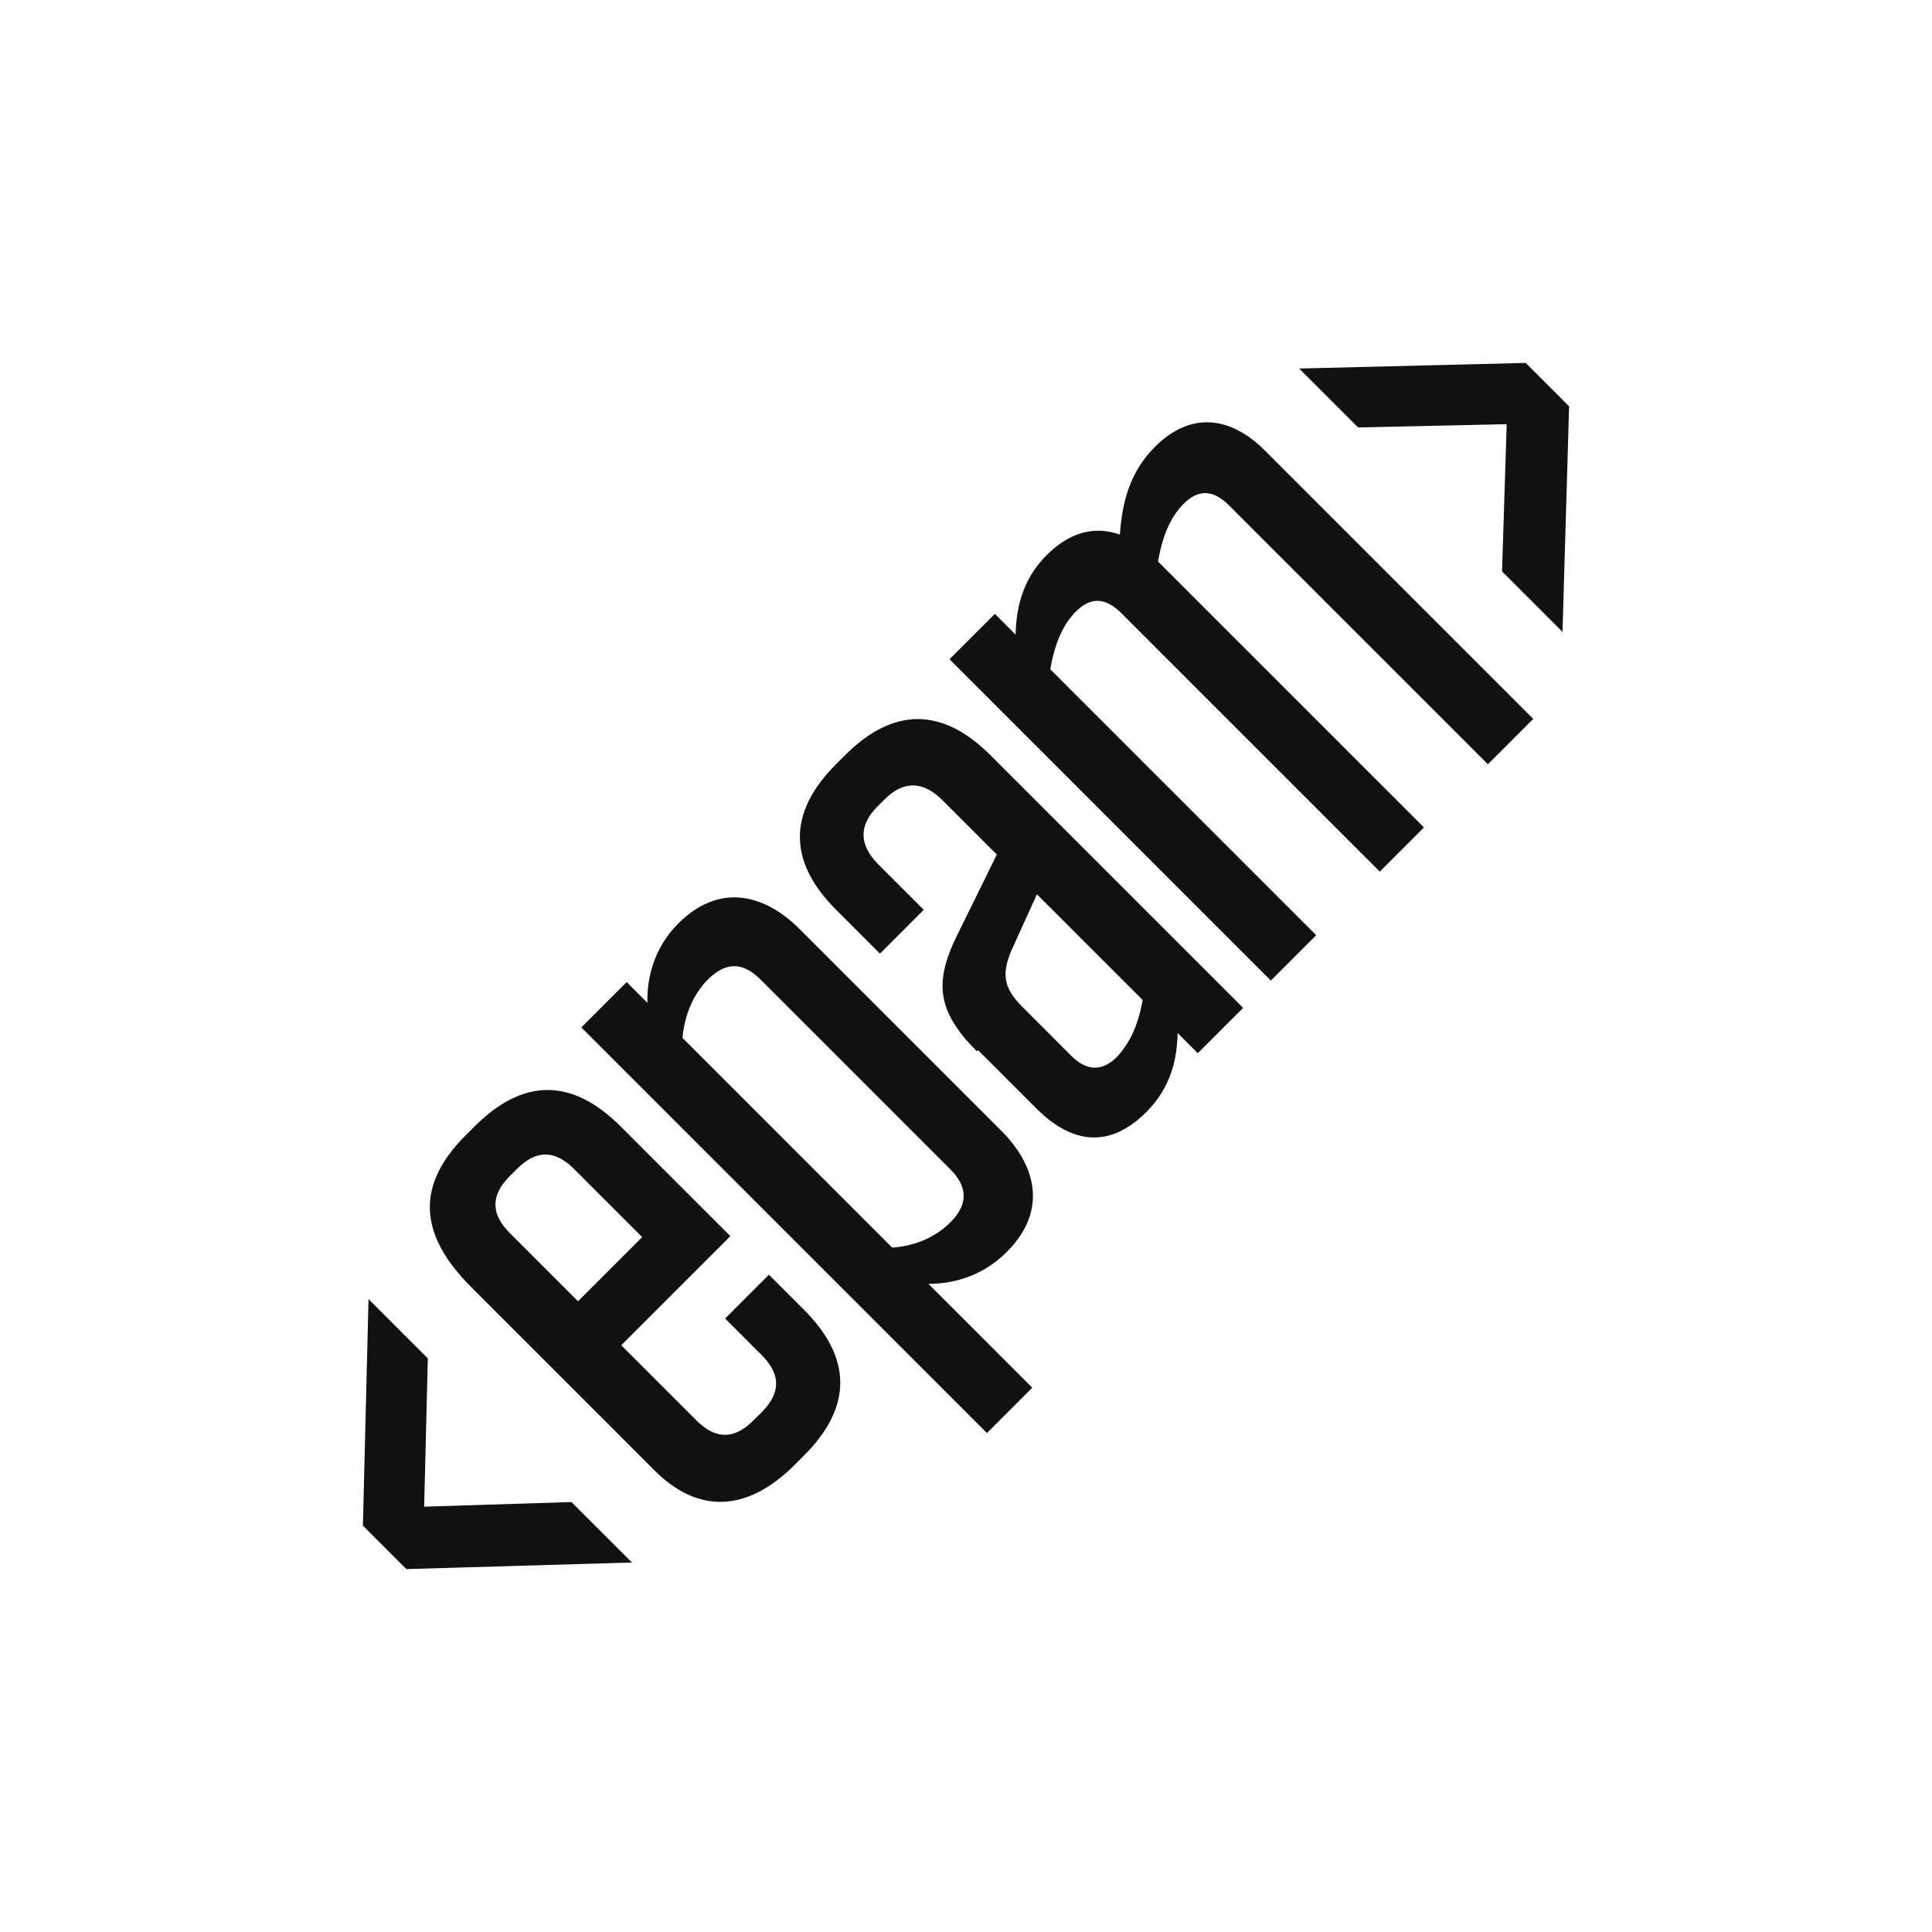 <?xml version="1.0" encoding="UTF-8" standalone="no"?><!DOCTYPE svg PUBLIC "-//W3C//DTD SVG 1.1//EN" "http://www.w3.org/Graphics/SVG/1.1/DTD/svg11.dtd"><svg width="100%" height="100%" viewBox="0 0 240 240" version="1.1" xmlns="http://www.w3.org/2000/svg" xmlns:xlink="http://www.w3.org/1999/xlink" xml:space="preserve" xmlns:serif="http://www.serif.com/" style="fill-rule:evenodd;clip-rule:evenodd;stroke-linejoin:round;stroke-miterlimit:1.414;"><g><path d="M77.221,167.161l9.292,9.292c2.383,2.384 4.695,2.384 7.078,0l1.035,-1.035c2.383,-2.383 2.383,-4.694 0,-7.078l-4.55,-4.55l5.441,-5.44l4.357,4.357c5.971,5.971 6.043,12.061 0,18.104l-1.155,1.155c-5.971,5.971 -12.061,6.043 -17.382,0.723l-22.822,-22.823c-6.668,-6.668 -6.741,-12.759 -0.698,-18.801l1.156,-1.156c5.97,-5.97 12.061,-6.042 18.103,0l13.65,13.65l-13.529,13.53l0.048,0.048l-0.024,0.024Zm-5.465,-5.465l8.016,-8.017l-8.474,-8.474c-2.383,-2.383 -4.694,-2.383 -7.077,0l-0.891,0.891c-2.383,2.383 -2.383,4.695 0,7.078l8.474,8.474l-0.048,0.048Z" style="fill:#111;fill-rule:nonzero;"/><path d="M72.213,127.631l5.634,-5.633l2.575,2.576c-0.072,-2.768 0.65,-6.668 3.852,-9.87c4.815,-4.815 10.376,-3.972 15.071,0.722l25.012,25.013c4.743,4.742 5.513,10.279 0.723,15.07c-3.274,3.274 -7.054,3.972 -9.75,3.972l12.903,12.904l-5.633,5.633l-50.387,-50.387Zm38.615,27.348c2.889,-0.192 5.392,-1.3 7.246,-3.153c2.046,-2.047 2.311,-4.237 0,-6.548l-23.592,-23.593c-2.311,-2.311 -4.43,-2.118 -6.548,0c-1.854,1.854 -2.889,4.43 -3.154,7.246l26.048,26.048Z" style="fill:#111;fill-rule:nonzero;"/><path d="M121.348,130.593c-4.935,-4.936 -5.32,-8.547 -2.504,-14.3l4.984,-10.136l-6.741,-6.74c-2.383,-2.384 -4.815,-2.504 -7.198,-0.121l-0.891,0.891c-2.383,2.383 -2.263,4.815 0.121,7.198l5.633,5.634l-5.441,5.44l-5.441,-5.44c-5.97,-5.971 -6.042,-12.061 0,-18.104l1.084,-1.083c5.97,-5.971 12.061,-6.043 18.103,0l31.369,31.368l-5.634,5.633l-2.503,-2.503c-0.072,3.009 -0.698,6.62 -3.9,9.822c-4.502,4.502 -9.172,4.02 -13.65,-0.458l-7.246,-7.246l-0.145,0.145Zm20.607,-6.356l-13.144,-13.144l-3.202,7.053c-1.203,2.889 -0.915,4.623 1.397,6.934l6.09,6.09c1.926,1.926 3.852,1.926 5.658,0.121c1.637,-1.782 2.6,-3.9 3.201,-7.054Z" style="fill:#111;fill-rule:nonzero;"/><path d="M177.031,102.643l-5.633,5.633l-32.139,-32.139c-1.998,-1.998 -3.852,-1.926 -5.585,-0.192c-1.541,1.54 -2.624,3.779 -3.202,7.198l33.03,33.029l-5.634,5.634l-39.914,-39.915l5.633,-5.633l2.576,2.576c0.072,-3.154 0.77,-6.789 3.852,-9.871c2.889,-2.889 5.97,-3.659 9.1,-2.552c0.265,-3.731 1.083,-7.631 4.357,-10.905c4.357,-4.357 9.293,-3.9 13.65,0.457l33.342,33.343l-5.633,5.633l-32.187,-32.187c-1.998,-1.998 -3.852,-1.926 -5.585,-0.192c-1.541,1.54 -2.624,3.779 -3.202,7.198l33.03,33.029l0.144,-0.144Z" style="fill:#111;fill-rule:nonzero;"/><path d="M45.78,161.383l7.367,7.367l-0.458,18.416l18.296,-0.577l7.512,7.511l-28.023,0.818l-5.392,-5.392l0.698,-28.143Z" style="fill:#111;fill-rule:nonzero;"/><path d="M189.526,45.082l5.392,5.392l-0.818,28.023l-7.511,-7.512l0.577,-18.296l-18.464,0.41l-7.319,-7.319l28.143,-0.698Z" style="fill:#111;fill-rule:nonzero;"/></g></svg>